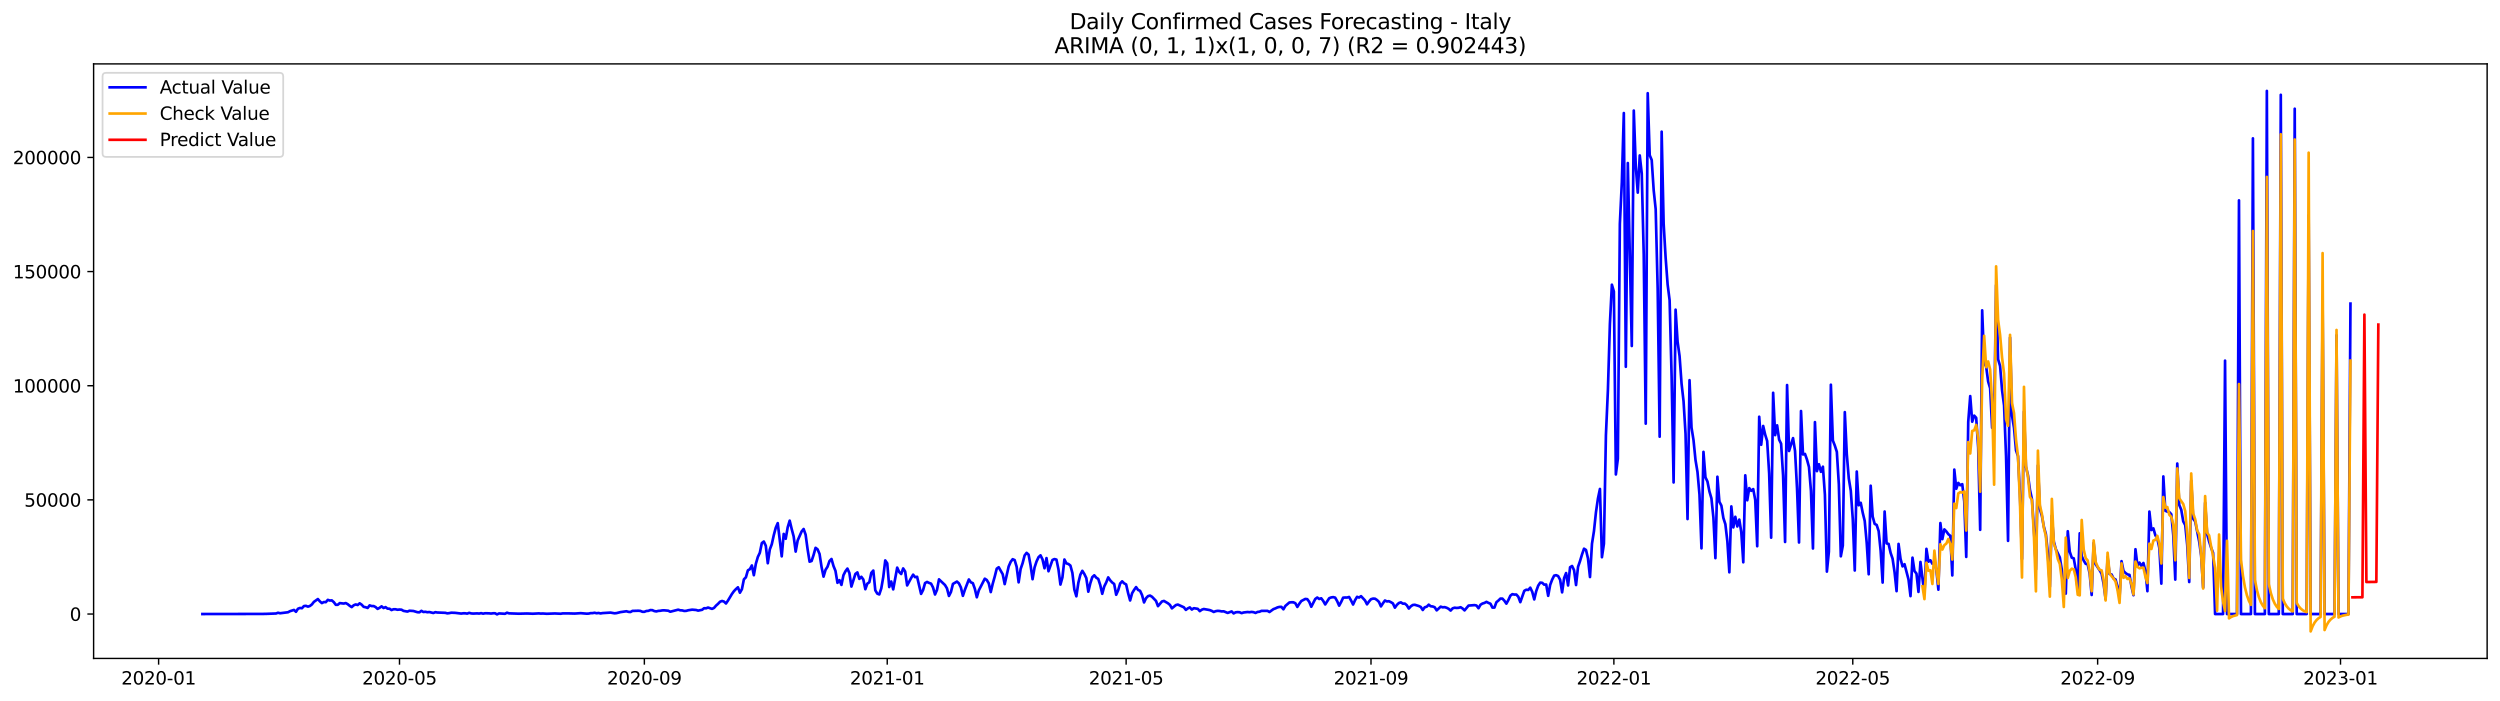 <?xml version="1.0" encoding="utf-8" standalone="no"?>
<!DOCTYPE svg PUBLIC "-//W3C//DTD SVG 1.1//EN"
  "http://www.w3.org/Graphics/SVG/1.1/DTD/svg11.dtd">
<svg xmlns:xlink="http://www.w3.org/1999/xlink" width="1398.775pt" height="392.274pt" viewBox="0 0 1398.775 392.274" xmlns="http://www.w3.org/2000/svg" version="1.1">
 <defs>
  <style type="text/css">*{stroke-linejoin: round; stroke-linecap: butt}</style>
 </defs>
 <g id="figure_1">
  <g id="patch_1">
   <path d="M 0 392.274 
L 1398.775 392.274 
L 1398.775 0 
L 0 0 
z
" style="fill: #ffffff"/>
  </g>
  <g id="axes_1">
   <g id="patch_2">
    <path d="M 52.375 368.396 
L 1391.575 368.396 
L 1391.575 35.755 
L 52.375 35.755 
z
" style="fill: #ffffff"/>
   </g>
   <g id="matplotlib.axis_1">
    <g id="xtick_1">
     <g id="line2d_1">
      <defs>
       <path id="m8d9248a79e" d="M 0 0 
L 0 3.5 
" style="stroke: #000000; stroke-width: 0.8"/>
      </defs>
      <g>
       <use xlink:href="#m8d9248a79e" x="88.743" y="368.396" style="stroke: #000000; stroke-width: 0.8"/>
      </g>
     </g>
     <g id="text_1">
      <!-- 2020-01 -->
      <g transform="translate(67.851 382.994)scale(0.1 -0.1)">
       <defs>
        <path id="DejaVuSans-32" d="M 1228 531 
L 3431 531 
L 3431 0 
L 469 0 
L 469 531 
Q 828 903 1448 1529 
Q 2069 2156 2228 2338 
Q 2531 2678 2651 2914 
Q 2772 3150 2772 3378 
Q 2772 3750 2511 3984 
Q 2250 4219 1831 4219 
Q 1534 4219 1204 4116 
Q 875 4013 500 3803 
L 500 4441 
Q 881 4594 1212 4672 
Q 1544 4750 1819 4750 
Q 2544 4750 2975 4387 
Q 3406 4025 3406 3419 
Q 3406 3131 3298 2873 
Q 3191 2616 2906 2266 
Q 2828 2175 2409 1742 
Q 1991 1309 1228 531 
z
" transform="scale(0.016)"/>
        <path id="DejaVuSans-30" d="M 2034 4250 
Q 1547 4250 1301 3770 
Q 1056 3291 1056 2328 
Q 1056 1369 1301 889 
Q 1547 409 2034 409 
Q 2525 409 2770 889 
Q 3016 1369 3016 2328 
Q 3016 3291 2770 3770 
Q 2525 4250 2034 4250 
z
M 2034 4750 
Q 2819 4750 3233 4129 
Q 3647 3509 3647 2328 
Q 3647 1150 3233 529 
Q 2819 -91 2034 -91 
Q 1250 -91 836 529 
Q 422 1150 422 2328 
Q 422 3509 836 4129 
Q 1250 4750 2034 4750 
z
" transform="scale(0.016)"/>
        <path id="DejaVuSans-2d" d="M 313 2009 
L 1997 2009 
L 1997 1497 
L 313 1497 
L 313 2009 
z
" transform="scale(0.016)"/>
        <path id="DejaVuSans-31" d="M 794 531 
L 1825 531 
L 1825 4091 
L 703 3866 
L 703 4441 
L 1819 4666 
L 2450 4666 
L 2450 531 
L 3481 531 
L 3481 0 
L 794 0 
L 794 531 
z
" transform="scale(0.016)"/>
       </defs>
       <use xlink:href="#DejaVuSans-32"/>
       <use xlink:href="#DejaVuSans-30" x="63.623"/>
       <use xlink:href="#DejaVuSans-32" x="127.246"/>
       <use xlink:href="#DejaVuSans-30" x="190.869"/>
       <use xlink:href="#DejaVuSans-2d" x="254.492"/>
       <use xlink:href="#DejaVuSans-30" x="290.576"/>
       <use xlink:href="#DejaVuSans-31" x="354.199"/>
      </g>
     </g>
    </g>
    <g id="xtick_2">
     <g id="line2d_2">
      <g>
       <use xlink:href="#m8d9248a79e" x="223.52" y="368.396" style="stroke: #000000; stroke-width: 0.8"/>
      </g>
     </g>
     <g id="text_2">
      <!-- 2020-05 -->
      <g transform="translate(202.629 382.994)scale(0.1 -0.1)">
       <defs>
        <path id="DejaVuSans-35" d="M 691 4666 
L 3169 4666 
L 3169 4134 
L 1269 4134 
L 1269 2991 
Q 1406 3038 1543 3061 
Q 1681 3084 1819 3084 
Q 2600 3084 3056 2656 
Q 3513 2228 3513 1497 
Q 3513 744 3044 326 
Q 2575 -91 1722 -91 
Q 1428 -91 1123 -41 
Q 819 9 494 109 
L 494 744 
Q 775 591 1075 516 
Q 1375 441 1709 441 
Q 2250 441 2565 725 
Q 2881 1009 2881 1497 
Q 2881 1984 2565 2268 
Q 2250 2553 1709 2553 
Q 1456 2553 1204 2497 
Q 953 2441 691 2322 
L 691 4666 
z
" transform="scale(0.016)"/>
       </defs>
       <use xlink:href="#DejaVuSans-32"/>
       <use xlink:href="#DejaVuSans-30" x="63.623"/>
       <use xlink:href="#DejaVuSans-32" x="127.246"/>
       <use xlink:href="#DejaVuSans-30" x="190.869"/>
       <use xlink:href="#DejaVuSans-2d" x="254.492"/>
       <use xlink:href="#DejaVuSans-30" x="290.576"/>
       <use xlink:href="#DejaVuSans-35" x="354.199"/>
      </g>
     </g>
    </g>
    <g id="xtick_3">
     <g id="line2d_3">
      <g>
       <use xlink:href="#m8d9248a79e" x="360.526" y="368.396" style="stroke: #000000; stroke-width: 0.8"/>
      </g>
     </g>
     <g id="text_3">
      <!-- 2020-09 -->
      <g transform="translate(339.634 382.994)scale(0.1 -0.1)">
       <defs>
        <path id="DejaVuSans-39" d="M 703 97 
L 703 672 
Q 941 559 1184 500 
Q 1428 441 1663 441 
Q 2288 441 2617 861 
Q 2947 1281 2994 2138 
Q 2813 1869 2534 1725 
Q 2256 1581 1919 1581 
Q 1219 1581 811 2004 
Q 403 2428 403 3163 
Q 403 3881 828 4315 
Q 1253 4750 1959 4750 
Q 2769 4750 3195 4129 
Q 3622 3509 3622 2328 
Q 3622 1225 3098 567 
Q 2575 -91 1691 -91 
Q 1453 -91 1209 -44 
Q 966 3 703 97 
z
M 1959 2075 
Q 2384 2075 2632 2365 
Q 2881 2656 2881 3163 
Q 2881 3666 2632 3958 
Q 2384 4250 1959 4250 
Q 1534 4250 1286 3958 
Q 1038 3666 1038 3163 
Q 1038 2656 1286 2365 
Q 1534 2075 1959 2075 
z
" transform="scale(0.016)"/>
       </defs>
       <use xlink:href="#DejaVuSans-32"/>
       <use xlink:href="#DejaVuSans-30" x="63.623"/>
       <use xlink:href="#DejaVuSans-32" x="127.246"/>
       <use xlink:href="#DejaVuSans-30" x="190.869"/>
       <use xlink:href="#DejaVuSans-2d" x="254.492"/>
       <use xlink:href="#DejaVuSans-30" x="290.576"/>
       <use xlink:href="#DejaVuSans-39" x="354.199"/>
      </g>
     </g>
    </g>
    <g id="xtick_4">
     <g id="line2d_4">
      <g>
       <use xlink:href="#m8d9248a79e" x="496.417" y="368.396" style="stroke: #000000; stroke-width: 0.8"/>
      </g>
     </g>
     <g id="text_4">
      <!-- 2021-01 -->
      <g transform="translate(475.526 382.994)scale(0.1 -0.1)">
       <use xlink:href="#DejaVuSans-32"/>
       <use xlink:href="#DejaVuSans-30" x="63.623"/>
       <use xlink:href="#DejaVuSans-32" x="127.246"/>
       <use xlink:href="#DejaVuSans-31" x="190.869"/>
       <use xlink:href="#DejaVuSans-2d" x="254.492"/>
       <use xlink:href="#DejaVuSans-30" x="290.576"/>
       <use xlink:href="#DejaVuSans-31" x="354.199"/>
      </g>
     </g>
    </g>
    <g id="xtick_5">
     <g id="line2d_5">
      <g>
       <use xlink:href="#m8d9248a79e" x="630.081" y="368.396" style="stroke: #000000; stroke-width: 0.8"/>
      </g>
     </g>
     <g id="text_5">
      <!-- 2021-05 -->
      <g transform="translate(609.19 382.994)scale(0.1 -0.1)">
       <use xlink:href="#DejaVuSans-32"/>
       <use xlink:href="#DejaVuSans-30" x="63.623"/>
       <use xlink:href="#DejaVuSans-32" x="127.246"/>
       <use xlink:href="#DejaVuSans-31" x="190.869"/>
       <use xlink:href="#DejaVuSans-2d" x="254.492"/>
       <use xlink:href="#DejaVuSans-30" x="290.576"/>
       <use xlink:href="#DejaVuSans-35" x="354.199"/>
      </g>
     </g>
    </g>
    <g id="xtick_6">
     <g id="line2d_6">
      <g>
       <use xlink:href="#m8d9248a79e" x="767.087" y="368.396" style="stroke: #000000; stroke-width: 0.8"/>
      </g>
     </g>
     <g id="text_6">
      <!-- 2021-09 -->
      <g transform="translate(746.195 382.994)scale(0.1 -0.1)">
       <use xlink:href="#DejaVuSans-32"/>
       <use xlink:href="#DejaVuSans-30" x="63.623"/>
       <use xlink:href="#DejaVuSans-32" x="127.246"/>
       <use xlink:href="#DejaVuSans-31" x="190.869"/>
       <use xlink:href="#DejaVuSans-2d" x="254.492"/>
       <use xlink:href="#DejaVuSans-30" x="290.576"/>
       <use xlink:href="#DejaVuSans-39" x="354.199"/>
      </g>
     </g>
    </g>
    <g id="xtick_7">
     <g id="line2d_7">
      <g>
       <use xlink:href="#m8d9248a79e" x="902.978" y="368.396" style="stroke: #000000; stroke-width: 0.8"/>
      </g>
     </g>
     <g id="text_7">
      <!-- 2022-01 -->
      <g transform="translate(882.087 382.994)scale(0.1 -0.1)">
       <use xlink:href="#DejaVuSans-32"/>
       <use xlink:href="#DejaVuSans-30" x="63.623"/>
       <use xlink:href="#DejaVuSans-32" x="127.246"/>
       <use xlink:href="#DejaVuSans-32" x="190.869"/>
       <use xlink:href="#DejaVuSans-2d" x="254.492"/>
       <use xlink:href="#DejaVuSans-30" x="290.576"/>
       <use xlink:href="#DejaVuSans-31" x="354.199"/>
      </g>
     </g>
    </g>
    <g id="xtick_8">
     <g id="line2d_8">
      <g>
       <use xlink:href="#m8d9248a79e" x="1036.642" y="368.396" style="stroke: #000000; stroke-width: 0.8"/>
      </g>
     </g>
     <g id="text_8">
      <!-- 2022-05 -->
      <g transform="translate(1015.75 382.994)scale(0.1 -0.1)">
       <use xlink:href="#DejaVuSans-32"/>
       <use xlink:href="#DejaVuSans-30" x="63.623"/>
       <use xlink:href="#DejaVuSans-32" x="127.246"/>
       <use xlink:href="#DejaVuSans-32" x="190.869"/>
       <use xlink:href="#DejaVuSans-2d" x="254.492"/>
       <use xlink:href="#DejaVuSans-30" x="290.576"/>
       <use xlink:href="#DejaVuSans-35" x="354.199"/>
      </g>
     </g>
    </g>
    <g id="xtick_9">
     <g id="line2d_9">
      <g>
       <use xlink:href="#m8d9248a79e" x="1173.647" y="368.396" style="stroke: #000000; stroke-width: 0.8"/>
      </g>
     </g>
     <g id="text_9">
      <!-- 2022-09 -->
      <g transform="translate(1152.756 382.994)scale(0.1 -0.1)">
       <use xlink:href="#DejaVuSans-32"/>
       <use xlink:href="#DejaVuSans-30" x="63.623"/>
       <use xlink:href="#DejaVuSans-32" x="127.246"/>
       <use xlink:href="#DejaVuSans-32" x="190.869"/>
       <use xlink:href="#DejaVuSans-2d" x="254.492"/>
       <use xlink:href="#DejaVuSans-30" x="290.576"/>
       <use xlink:href="#DejaVuSans-39" x="354.199"/>
      </g>
     </g>
    </g>
    <g id="xtick_10">
     <g id="line2d_10">
      <g>
       <use xlink:href="#m8d9248a79e" x="1309.539" y="368.396" style="stroke: #000000; stroke-width: 0.8"/>
      </g>
     </g>
     <g id="text_10">
      <!-- 2023-01 -->
      <g transform="translate(1288.647 382.994)scale(0.1 -0.1)">
       <defs>
        <path id="DejaVuSans-33" d="M 2597 2516 
Q 3050 2419 3304 2112 
Q 3559 1806 3559 1356 
Q 3559 666 3084 287 
Q 2609 -91 1734 -91 
Q 1441 -91 1130 -33 
Q 819 25 488 141 
L 488 750 
Q 750 597 1062 519 
Q 1375 441 1716 441 
Q 2309 441 2620 675 
Q 2931 909 2931 1356 
Q 2931 1769 2642 2001 
Q 2353 2234 1838 2234 
L 1294 2234 
L 1294 2753 
L 1863 2753 
Q 2328 2753 2575 2939 
Q 2822 3125 2822 3475 
Q 2822 3834 2567 4026 
Q 2313 4219 1838 4219 
Q 1578 4219 1281 4162 
Q 984 4106 628 3988 
L 628 4550 
Q 988 4650 1302 4700 
Q 1616 4750 1894 4750 
Q 2613 4750 3031 4423 
Q 3450 4097 3450 3541 
Q 3450 3153 3228 2886 
Q 3006 2619 2597 2516 
z
" transform="scale(0.016)"/>
       </defs>
       <use xlink:href="#DejaVuSans-32"/>
       <use xlink:href="#DejaVuSans-30" x="63.623"/>
       <use xlink:href="#DejaVuSans-32" x="127.246"/>
       <use xlink:href="#DejaVuSans-33" x="190.869"/>
       <use xlink:href="#DejaVuSans-2d" x="254.492"/>
       <use xlink:href="#DejaVuSans-30" x="290.576"/>
       <use xlink:href="#DejaVuSans-31" x="354.199"/>
      </g>
     </g>
    </g>
   </g>
   <g id="matplotlib.axis_2">
    <g id="ytick_1">
     <g id="line2d_11">
      <defs>
       <path id="me9799bb40a" d="M 0 0 
L -3.5 0 
" style="stroke: #000000; stroke-width: 0.8"/>
      </defs>
      <g>
       <use xlink:href="#me9799bb40a" x="52.375" y="343.556" style="stroke: #000000; stroke-width: 0.8"/>
      </g>
     </g>
     <g id="text_11">
      <!-- 0 -->
      <g transform="translate(39.013 347.355)scale(0.1 -0.1)">
       <use xlink:href="#DejaVuSans-30"/>
      </g>
     </g>
    </g>
    <g id="ytick_2">
     <g id="line2d_12">
      <g>
       <use xlink:href="#me9799bb40a" x="52.375" y="279.686" style="stroke: #000000; stroke-width: 0.8"/>
      </g>
     </g>
     <g id="text_12">
      <!-- 50000 -->
      <g transform="translate(13.562 283.485)scale(0.1 -0.1)">
       <use xlink:href="#DejaVuSans-35"/>
       <use xlink:href="#DejaVuSans-30" x="63.623"/>
       <use xlink:href="#DejaVuSans-30" x="127.246"/>
       <use xlink:href="#DejaVuSans-30" x="190.869"/>
       <use xlink:href="#DejaVuSans-30" x="254.492"/>
      </g>
     </g>
    </g>
    <g id="ytick_3">
     <g id="line2d_13">
      <g>
       <use xlink:href="#me9799bb40a" x="52.375" y="215.816" style="stroke: #000000; stroke-width: 0.8"/>
      </g>
     </g>
     <g id="text_13">
      <!-- 100000 -->
      <g transform="translate(7.2 219.615)scale(0.1 -0.1)">
       <use xlink:href="#DejaVuSans-31"/>
       <use xlink:href="#DejaVuSans-30" x="63.623"/>
       <use xlink:href="#DejaVuSans-30" x="127.246"/>
       <use xlink:href="#DejaVuSans-30" x="190.869"/>
       <use xlink:href="#DejaVuSans-30" x="254.492"/>
       <use xlink:href="#DejaVuSans-30" x="318.115"/>
      </g>
     </g>
    </g>
    <g id="ytick_4">
     <g id="line2d_14">
      <g>
       <use xlink:href="#me9799bb40a" x="52.375" y="151.946" style="stroke: #000000; stroke-width: 0.8"/>
      </g>
     </g>
     <g id="text_14">
      <!-- 150000 -->
      <g transform="translate(7.2 155.745)scale(0.1 -0.1)">
       <use xlink:href="#DejaVuSans-31"/>
       <use xlink:href="#DejaVuSans-35" x="63.623"/>
       <use xlink:href="#DejaVuSans-30" x="127.246"/>
       <use xlink:href="#DejaVuSans-30" x="190.869"/>
       <use xlink:href="#DejaVuSans-30" x="254.492"/>
       <use xlink:href="#DejaVuSans-30" x="318.115"/>
      </g>
     </g>
    </g>
    <g id="ytick_5">
     <g id="line2d_15">
      <g>
       <use xlink:href="#me9799bb40a" x="52.375" y="88.076" style="stroke: #000000; stroke-width: 0.8"/>
      </g>
     </g>
     <g id="text_15">
      <!-- 200000 -->
      <g transform="translate(7.2 91.875)scale(0.1 -0.1)">
       <use xlink:href="#DejaVuSans-32"/>
       <use xlink:href="#DejaVuSans-30" x="63.623"/>
       <use xlink:href="#DejaVuSans-30" x="127.246"/>
       <use xlink:href="#DejaVuSans-30" x="190.869"/>
       <use xlink:href="#DejaVuSans-30" x="254.492"/>
       <use xlink:href="#DejaVuSans-30" x="318.115"/>
      </g>
     </g>
    </g>
   </g>
   <g id="line2d_16">
    <path d="M 113.248 343.556 
L 146.664 343.502 
L 148.891 343.461 
L 154.461 343.249 
L 155.575 342.833 
L 156.688 343.119 
L 161.144 342.562 
L 162.258 341.963 
L 164.486 341.26 
L 165.599 342.308 
L 166.713 340.601 
L 167.827 340.169 
L 168.941 340.302 
L 170.055 339.089 
L 171.169 338.97 
L 172.283 339.426 
L 173.396 339.052 
L 174.51 338.182 
L 175.624 336.758 
L 177.852 335.18 
L 178.966 336.454 
L 180.08 337.438 
L 181.193 336.851 
L 182.307 336.901 
L 183.421 335.632 
L 184.535 336.008 
L 185.649 335.925 
L 186.763 336.892 
L 187.877 338.382 
L 188.991 338.379 
L 190.104 337.447 
L 192.332 337.699 
L 193.446 337.418 
L 194.56 338.043 
L 195.674 338.959 
L 196.788 339.674 
L 197.901 338.656 
L 199.015 338.186 
L 200.129 338.509 
L 201.243 337.56 
L 202.357 338.329 
L 203.471 339.528 
L 204.585 339.759 
L 205.699 340.149 
L 206.812 338.72 
L 207.926 339.094 
L 209.04 339.096 
L 210.154 339.664 
L 211.268 340.674 
L 212.382 340.07 
L 213.496 339.251 
L 214.609 340.176 
L 215.723 339.697 
L 216.837 340.545 
L 217.951 340.587 
L 219.065 341.334 
L 220.179 340.885 
L 221.293 340.891 
L 222.407 341.165 
L 223.52 341.046 
L 224.634 341.129 
L 225.748 341.782 
L 227.976 342.183 
L 229.09 341.711 
L 231.317 341.861 
L 233.545 342.531 
L 234.659 342.605 
L 235.773 341.765 
L 236.887 342.422 
L 238.001 342.289 
L 239.114 342.548 
L 240.228 342.438 
L 242.456 342.98 
L 243.57 342.517 
L 244.684 342.706 
L 249.139 342.878 
L 250.253 343.173 
L 251.367 343.049 
L 252.481 342.81 
L 254.709 342.897 
L 258.05 343.3 
L 259.164 343.15 
L 260.278 343.146 
L 261.392 343.33 
L 262.506 342.894 
L 263.62 343.211 
L 264.733 343.304 
L 266.961 343.194 
L 268.075 343.298 
L 269.189 343.072 
L 270.303 343.348 
L 271.417 343.114 
L 273.644 343.171 
L 274.758 343.288 
L 275.872 343.137 
L 276.986 343.133 
L 278.1 343.745 
L 279.214 343.219 
L 282.555 343.412 
L 283.669 342.819 
L 284.783 343.178 
L 290.352 343.374 
L 294.808 343.256 
L 298.149 343.381 
L 301.491 343.203 
L 302.605 343.316 
L 303.719 343.257 
L 305.946 343.41 
L 310.402 343.238 
L 313.743 343.392 
L 314.857 343.198 
L 318.199 343.206 
L 321.54 343.298 
L 324.882 343.072 
L 328.224 343.353 
L 329.338 343.313 
L 330.451 343.065 
L 331.565 343.044 
L 332.679 342.851 
L 333.793 343.113 
L 334.907 342.964 
L 336.021 343.225 
L 337.135 343.03 
L 341.59 342.752 
L 343.818 343.147 
L 344.932 343.044 
L 347.159 342.483 
L 350.501 342.011 
L 351.615 342.339 
L 352.729 342.437 
L 353.843 341.811 
L 357.184 341.711 
L 358.298 341.812 
L 359.412 342.284 
L 360.526 342.31 
L 361.64 341.862 
L 362.754 341.771 
L 363.867 341.343 
L 364.981 341.392 
L 366.095 341.9 
L 367.209 342.087 
L 368.323 341.807 
L 369.437 341.729 
L 370.551 341.516 
L 371.664 341.492 
L 373.892 341.696 
L 375.006 342.268 
L 379.461 341.12 
L 380.575 341.465 
L 381.689 341.529 
L 382.803 341.831 
L 383.917 341.779 
L 385.031 341.461 
L 387.259 341.113 
L 389.486 341.3 
L 390.6 341.647 
L 392.828 341.193 
L 393.942 340.301 
L 395.056 340.364 
L 396.169 339.924 
L 398.397 340.673 
L 399.511 340.136 
L 400.625 338.859 
L 401.739 337.861 
L 402.853 336.694 
L 403.967 336.244 
L 405.08 336.586 
L 406.194 337.656 
L 407.308 336.022 
L 409.536 332.311 
L 410.65 330.77 
L 411.764 329.6 
L 412.877 328.604 
L 413.991 331.629 
L 415.105 329.669 
L 416.219 324.141 
L 417.333 323.018 
L 418.447 319.103 
L 419.561 318.468 
L 420.674 316.382 
L 421.788 321.831 
L 422.902 315.467 
L 424.016 311.636 
L 425.13 309.285 
L 426.244 303.856 
L 427.358 302.991 
L 428.472 305.355 
L 429.585 315.13 
L 430.699 307.481 
L 431.813 304.534 
L 432.927 299.483 
L 434.041 295.268 
L 435.155 292.704 
L 437.382 311.277 
L 438.496 298.732 
L 439.61 301.451 
L 440.724 295.044 
L 441.838 291.308 
L 442.952 295.974 
L 444.066 300.154 
L 445.18 308.616 
L 446.293 302.435 
L 448.521 297.345 
L 449.635 295.987 
L 450.749 299.148 
L 451.863 307.358 
L 452.977 314.269 
L 454.09 313.886 
L 455.204 310.533 
L 456.318 306.51 
L 457.432 307.352 
L 458.546 309.941 
L 459.66 317.183 
L 460.774 322.637 
L 461.888 318.842 
L 463.001 317.102 
L 464.115 313.896 
L 465.229 312.758 
L 466.343 316.664 
L 467.457 319.43 
L 468.571 326.082 
L 469.685 324.603 
L 470.798 327.263 
L 471.912 321.843 
L 473.026 319.635 
L 474.14 318.133 
L 475.254 320.643 
L 476.368 328.195 
L 478.595 321.115 
L 479.709 320.265 
L 480.823 323.883 
L 481.937 322.728 
L 483.051 324.265 
L 484.165 329.672 
L 485.279 326.546 
L 486.393 325.79 
L 487.506 320.513 
L 488.62 319.238 
L 489.734 330.265 
L 490.848 332.14 
L 491.962 332.595 
L 493.076 329.236 
L 494.19 322.859 
L 495.303 313.566 
L 496.417 315.185 
L 497.531 328.451 
L 498.645 325.359 
L 499.759 329.763 
L 501.987 317.591 
L 503.101 320.031 
L 504.214 321.164 
L 505.328 318.039 
L 506.442 319.764 
L 507.556 327.55 
L 509.784 323.407 
L 510.898 321.53 
L 512.011 322.934 
L 513.125 322.721 
L 515.353 332.283 
L 516.467 330.148 
L 517.581 326.224 
L 518.695 325.602 
L 519.808 326.141 
L 520.922 326.527 
L 522.036 328.702 
L 523.15 332.623 
L 524.264 330.036 
L 525.378 324.151 
L 528.719 327.316 
L 529.833 329.186 
L 530.947 333.432 
L 532.061 331.228 
L 533.175 326.717 
L 535.403 325.4 
L 536.516 326.389 
L 537.63 328.687 
L 538.744 333.376 
L 539.858 330 
L 542.086 324.22 
L 543.2 325.809 
L 544.314 326.282 
L 545.427 329.428 
L 546.541 334.175 
L 547.655 330.312 
L 550.997 323.794 
L 552.111 324.505 
L 553.224 326.375 
L 554.338 331.271 
L 555.452 326.568 
L 556.566 322.604 
L 557.68 318.173 
L 558.794 317.385 
L 561.021 321.278 
L 562.135 326.814 
L 564.363 316.935 
L 565.477 314.374 
L 566.591 312.886 
L 567.705 313.367 
L 568.819 317.083 
L 569.932 325.823 
L 571.046 318.359 
L 572.16 315.102 
L 573.274 310.792 
L 574.388 309.334 
L 575.502 310.304 
L 576.616 316.342 
L 577.729 324.073 
L 578.843 317.528 
L 579.957 314.125 
L 581.071 311.747 
L 582.185 310.718 
L 583.299 313.009 
L 584.413 317.95 
L 585.527 312.258 
L 586.64 319.619 
L 588.868 313.306 
L 589.982 312.801 
L 591.096 313.11 
L 592.21 318.514 
L 593.324 327.077 
L 594.437 323.047 
L 595.551 313.043 
L 596.665 315.218 
L 597.779 315.559 
L 598.893 316.415 
L 600.007 320.541 
L 601.121 329.913 
L 602.235 333.639 
L 603.348 326.073 
L 604.462 321.573 
L 605.576 319.382 
L 606.69 321.136 
L 607.804 323.453 
L 608.918 331.063 
L 610.032 326.389 
L 611.145 322.913 
L 612.259 321.887 
L 613.373 323.216 
L 614.487 323.93 
L 615.601 327.348 
L 616.715 332.234 
L 617.829 328.139 
L 618.942 325.882 
L 620.056 323.059 
L 621.17 324.704 
L 622.284 325.91 
L 623.398 326.749 
L 624.512 332.775 
L 625.626 330.273 
L 626.74 326.462 
L 627.853 325.271 
L 628.967 326.381 
L 630.081 326.996 
L 631.195 331.874 
L 632.309 335.96 
L 633.423 331.915 
L 634.537 330.042 
L 635.65 328.485 
L 636.764 330.081 
L 637.878 330.56 
L 638.992 332.968 
L 640.106 337.071 
L 641.22 334.687 
L 642.334 333.531 
L 643.448 333.232 
L 644.561 333.896 
L 646.789 336.213 
L 647.903 339.144 
L 650.131 336.53 
L 651.245 336.229 
L 653.472 337.534 
L 654.586 338.455 
L 655.7 340.376 
L 657.928 338.529 
L 659.042 338.264 
L 662.383 339.79 
L 663.497 341.234 
L 664.611 340.384 
L 665.725 339.857 
L 666.839 341.048 
L 667.953 340.291 
L 670.18 340.65 
L 671.294 341.934 
L 672.408 341.136 
L 673.522 340.748 
L 675.75 341.139 
L 676.863 341.356 
L 677.977 341.78 
L 679.091 342.397 
L 680.205 341.955 
L 681.319 341.768 
L 682.433 341.866 
L 683.547 342.091 
L 684.661 342.032 
L 686.888 342.938 
L 689.116 342.1 
L 690.23 343.216 
L 691.344 342.597 
L 692.458 342.485 
L 693.571 342.559 
L 694.685 343.062 
L 695.799 342.691 
L 698.027 342.433 
L 699.141 342.542 
L 700.255 342.369 
L 701.368 342.526 
L 702.482 342.943 
L 703.596 342.397 
L 704.71 342.266 
L 705.824 341.779 
L 709.166 341.779 
L 710.279 342.423 
L 712.507 340.806 
L 713.621 340.397 
L 714.735 339.858 
L 715.849 339.573 
L 716.963 339.563 
L 718.076 340.912 
L 719.19 339.015 
L 721.418 337.097 
L 722.532 336.987 
L 723.646 336.993 
L 724.76 337.498 
L 725.874 339.577 
L 726.987 337.787 
L 728.101 336.284 
L 730.329 335.108 
L 731.443 335.241 
L 732.557 336.76 
L 733.671 339.487 
L 735.898 335.138 
L 737.012 334.328 
L 738.126 335.126 
L 739.24 334.746 
L 740.354 336.233 
L 741.468 338.191 
L 743.695 334.715 
L 744.809 334.273 
L 745.923 334.106 
L 747.037 334.383 
L 748.151 336.325 
L 749.265 338.869 
L 750.379 336.827 
L 751.492 334.411 
L 752.606 334.307 
L 753.72 334.333 
L 754.834 334.019 
L 755.948 335.991 
L 757.062 338.234 
L 758.176 335.792 
L 759.289 333.926 
L 760.403 334.339 
L 761.517 333.563 
L 763.745 335.95 
L 764.859 338.123 
L 765.973 336.54 
L 767.087 335.258 
L 768.2 334.928 
L 769.314 334.96 
L 770.428 335.692 
L 771.542 336.768 
L 772.656 339.28 
L 773.77 337.533 
L 774.884 335.992 
L 775.997 336.507 
L 777.111 336.381 
L 778.225 336.925 
L 779.339 337.598 
L 780.453 339.989 
L 781.567 338.435 
L 782.681 337.391 
L 783.795 337.022 
L 784.908 337.751 
L 786.022 337.71 
L 787.136 338.656 
L 788.25 340.484 
L 789.364 339.246 
L 790.478 338.494 
L 791.592 338.379 
L 793.819 339.061 
L 794.933 339.597 
L 796.047 341.291 
L 797.161 339.772 
L 798.275 339.453 
L 799.389 338.326 
L 800.502 339.209 
L 801.616 339.329 
L 802.73 339.766 
L 803.844 341.497 
L 806.072 339.427 
L 807.186 339.809 
L 808.3 339.702 
L 809.413 340.047 
L 810.527 340.646 
L 811.641 341.619 
L 812.755 340.38 
L 813.869 340.019 
L 814.983 340.15 
L 816.097 340.07 
L 817.21 339.747 
L 818.324 340.445 
L 819.438 341.52 
L 821.666 338.831 
L 825.008 338.568 
L 826.121 338.8 
L 827.235 340.318 
L 828.349 338.379 
L 829.463 337.686 
L 830.577 337.344 
L 831.691 336.745 
L 832.805 337.326 
L 833.918 337.776 
L 835.032 339.956 
L 836.146 339.94 
L 837.26 336.929 
L 838.374 336.017 
L 839.488 334.919 
L 840.602 334.921 
L 841.715 336.119 
L 842.829 337.748 
L 843.943 335.75 
L 845.057 333.295 
L 846.171 332.446 
L 847.285 332.67 
L 848.399 332.648 
L 849.513 333.892 
L 850.626 336.915 
L 852.854 330.569 
L 853.968 329.958 
L 855.082 330.074 
L 856.196 328.815 
L 857.31 331.156 
L 858.423 335.377 
L 859.537 330.726 
L 860.651 327.652 
L 861.765 325.984 
L 862.879 326.08 
L 863.993 327.117 
L 865.107 327.043 
L 866.221 333.372 
L 867.334 327.26 
L 868.448 324.302 
L 869.562 322.083 
L 870.676 321.821 
L 871.79 322.317 
L 872.904 324.382 
L 874.018 331.428 
L 875.131 323.447 
L 876.245 320.632 
L 877.359 327.568 
L 878.473 317.382 
L 879.587 316.686 
L 880.701 319.014 
L 881.815 327.328 
L 882.929 317.158 
L 884.042 313.933 
L 885.156 310.211 
L 886.27 307.003 
L 887.384 307.716 
L 888.498 312.511 
L 889.612 322.856 
L 890.726 304.234 
L 891.839 297.153 
L 892.953 286.603 
L 894.067 278.932 
L 895.181 273.571 
L 896.295 311.772 
L 897.409 304.213 
L 898.523 243.535 
L 899.636 218.35 
L 900.75 181.326 
L 901.864 159.285 
L 902.978 163.115 
L 904.092 265.459 
L 905.206 256.649 
L 906.32 125.329 
L 907.434 102.015 
L 908.547 63.256 
L 909.661 205.217 
L 910.775 91.225 
L 913.003 193.583 
L 914.117 61.865 
L 915.231 92.924 
L 916.344 107.777 
L 917.458 86.966 
L 918.572 97.099 
L 919.686 142.41 
L 920.8 237.037 
L 921.914 52.152 
L 923.028 86.842 
L 924.142 89.526 
L 925.255 106.47 
L 926.369 117.028 
L 927.483 161.543 
L 928.597 244.345 
L 929.711 73.671 
L 930.825 125.197 
L 931.939 144.23 
L 933.052 159.167 
L 934.166 168.007 
L 935.28 210.566 
L 936.394 269.938 
L 937.508 173.271 
L 938.622 191.133 
L 939.736 199.266 
L 940.849 214.666 
L 941.963 224.512 
L 943.077 242.714 
L 944.191 290.413 
L 945.305 212.713 
L 946.419 239.232 
L 947.533 246.224 
L 948.647 257.359 
L 949.76 264.075 
L 950.874 276.69 
L 951.988 306.797 
L 953.102 252.831 
L 954.216 267.079 
L 955.33 269.396 
L 956.444 274.96 
L 957.557 278.824 
L 958.671 289.647 
L 959.785 312.28 
L 960.899 266.737 
L 962.013 280.756 
L 963.127 282.888 
L 964.241 289.817 
L 965.355 293.277 
L 966.468 302.835 
L 967.582 320.208 
L 968.696 283.344 
L 969.81 295.084 
L 970.924 289.154 
L 972.038 294.564 
L 973.152 290.718 
L 974.265 297.711 
L 975.379 314.607 
L 976.493 265.95 
L 977.607 279.922 
L 978.721 273.1 
L 979.835 274.626 
L 980.949 273.657 
L 982.062 279.65 
L 983.176 305.62 
L 984.29 233.171 
L 985.404 248.841 
L 986.518 238.339 
L 987.632 243.182 
L 988.746 246.77 
L 989.86 264.914 
L 990.973 300.833 
L 992.087 219.771 
L 993.201 243.461 
L 994.315 237.981 
L 995.429 245.966 
L 996.543 248.241 
L 997.657 266.13 
L 998.77 303.241 
L 999.884 215.438 
L 1000.998 252.335 
L 1003.226 245.145 
L 1004.34 252.334 
L 1005.454 273.287 
L 1006.568 303.536 
L 1007.681 229.977 
L 1008.795 254.285 
L 1009.909 253.981 
L 1011.023 257.151 
L 1012.137 261.265 
L 1013.251 274.678 
L 1014.365 306.888 
L 1015.478 236.183 
L 1016.592 263.609 
L 1017.706 259.737 
L 1018.82 263.987 
L 1019.934 261.121 
L 1021.048 276.808 
L 1022.162 319.812 
L 1023.276 308.65 
L 1024.389 215.254 
L 1025.503 246.48 
L 1026.617 249.355 
L 1027.731 252.825 
L 1028.845 270.938 
L 1029.959 311.261 
L 1031.073 305.254 
L 1032.186 230.594 
L 1033.3 254.094 
L 1034.414 267.685 
L 1035.528 274.555 
L 1036.642 290.428 
L 1037.756 319.198 
L 1038.87 263.835 
L 1039.983 282.697 
L 1041.097 281.327 
L 1042.211 286.885 
L 1043.325 291.46 
L 1044.439 303.669 
L 1045.553 321.302 
L 1046.667 271.767 
L 1047.781 289.033 
L 1048.894 293.12 
L 1050.008 293.7 
L 1051.122 297.143 
L 1052.236 308.139 
L 1053.35 325.958 
L 1054.464 286.199 
L 1055.578 304.05 
L 1056.691 304.312 
L 1057.805 309.299 
L 1058.919 312.584 
L 1060.033 320.194 
L 1061.147 330.755 
L 1062.261 304.322 
L 1063.375 312.713 
L 1064.489 316.9 
L 1065.602 315.683 
L 1067.83 324.221 
L 1068.944 333.533 
L 1070.058 312.021 
L 1071.172 319.513 
L 1072.286 320.923 
L 1073.399 331.175 
L 1074.513 314.42 
L 1076.741 332.55 
L 1077.855 307.09 
L 1078.969 314.271 
L 1080.083 313.494 
L 1081.196 315.438 
L 1082.31 314.868 
L 1083.424 318.889 
L 1084.538 329.929 
L 1085.652 292.659 
L 1086.766 301.646 
L 1087.88 296.205 
L 1088.994 297.352 
L 1090.107 298.884 
L 1091.221 299.799 
L 1092.335 321.961 
L 1093.449 262.742 
L 1094.563 273.461 
L 1095.677 270.192 
L 1096.791 271.498 
L 1097.904 270.906 
L 1099.018 280.548 
L 1100.132 311.597 
L 1101.246 236.049 
L 1102.36 221.622 
L 1103.474 235.955 
L 1104.588 232.55 
L 1105.702 233.772 
L 1106.815 250.412 
L 1107.929 296.439 
L 1109.043 173.643 
L 1110.157 203.02 
L 1111.271 205.104 
L 1112.385 213.436 
L 1113.499 217.22 
L 1114.612 239.367 
L 1115.726 236.56 
L 1116.84 159.536 
L 1117.954 201.01 
L 1119.068 204.789 
L 1120.182 218.452 
L 1121.296 226.822 
L 1122.41 255.42 
L 1123.523 302.614 
L 1124.637 188.859 
L 1125.751 232.676 
L 1126.865 239.403 
L 1127.979 252.008 
L 1129.093 255.193 
L 1130.207 277.291 
L 1131.32 312.749 
L 1132.434 230.313 
L 1133.548 261.291 
L 1134.662 265.857 
L 1135.776 274.044 
L 1136.89 279.306 
L 1138.004 295.97 
L 1139.117 318.621 
L 1140.231 260.398 
L 1141.345 284.852 
L 1142.459 288.68 
L 1143.573 294.74 
L 1144.687 298.851 
L 1145.801 309.506 
L 1146.915 328.259 
L 1148.028 288.528 
L 1149.142 303.064 
L 1150.256 307.248 
L 1152.484 311.896 
L 1153.598 318.704 
L 1154.712 330.919 
L 1155.825 332.135 
L 1156.939 297.236 
L 1158.053 308.694 
L 1159.167 312.018 
L 1160.281 312.398 
L 1161.395 318.685 
L 1162.509 330.249 
L 1163.623 298.391 
L 1164.736 311.125 
L 1165.85 313.62 
L 1166.964 315.459 
L 1168.078 315.706 
L 1169.192 321.014 
L 1170.306 332.893 
L 1171.42 303.845 
L 1172.533 315.691 
L 1174.761 319.083 
L 1175.875 320.997 
L 1176.989 326.699 
L 1178.103 335.115 
L 1179.217 311.815 
L 1180.33 321.112 
L 1181.444 321.435 
L 1182.558 323.703 
L 1183.672 324.22 
L 1184.786 328.354 
L 1185.9 334.293 
L 1187.014 313.974 
L 1188.128 319.478 
L 1189.241 320.597 
L 1190.355 321.378 
L 1191.469 321.648 
L 1192.583 328.124 
L 1193.697 333.008 
L 1194.811 307.297 
L 1195.925 316.49 
L 1197.038 314.785 
L 1198.152 316.624 
L 1199.266 314.993 
L 1200.38 319.548 
L 1201.494 330.774 
L 1202.608 286.233 
L 1203.722 296.554 
L 1204.836 295.627 
L 1205.949 299.518 
L 1207.063 301.315 
L 1208.177 306.631 
L 1209.291 326.546 
L 1210.405 266.564 
L 1211.519 285.788 
L 1212.633 286.266 
L 1213.746 286.501 
L 1214.86 287.713 
L 1215.974 299.558 
L 1217.088 324.281 
L 1218.202 259.354 
L 1219.316 282.555 
L 1220.43 285.172 
L 1221.543 291.724 
L 1222.657 293.778 
L 1223.771 304.93 
L 1224.885 325.634 
L 1225.999 269.011 
L 1227.113 290.284 
L 1228.227 291.745 
L 1230.454 302.966 
L 1231.568 310.914 
L 1232.682 328.732 
L 1233.796 281.33 
L 1234.91 298.801 
L 1236.024 302.988 
L 1237.138 306.464 
L 1238.251 309.323 
L 1239.365 343.556 
L 1243.821 343.556 
L 1244.935 201.78 
L 1246.049 343.556 
L 1251.618 343.556 
L 1252.732 112.115 
L 1253.846 343.556 
L 1259.415 343.556 
L 1260.529 77.415 
L 1261.643 343.556 
L 1267.212 343.556 
L 1268.326 50.876 
L 1269.44 343.556 
L 1275.009 343.556 
L 1276.123 53.05 
L 1277.237 343.556 
L 1282.806 343.556 
L 1283.92 60.837 
L 1285.034 343.556 
L 1290.603 343.556 
L 1291.717 120.484 
L 1292.831 343.556 
L 1298.4 343.556 
L 1299.514 167.821 
L 1300.628 343.556 
L 1306.197 343.556 
L 1307.311 187.587 
L 1308.425 343.556 
L 1313.994 343.556 
L 1315.108 169.859 
L 1315.108 169.859 
" clip-path="url(#pc50d0b5cb0)" style="fill: none; stroke: #0000ff; stroke-width: 1.5; stroke-linecap: square"/>
   </g>
   <g id="line2d_17">
    <path d="M 1075.627 328.023 
L 1076.741 335.208 
L 1077.855 314.821 
L 1078.969 319.321 
L 1080.083 319.087 
L 1081.196 326.739 
L 1082.31 308.098 
L 1083.424 318.589 
L 1084.538 326.702 
L 1085.652 304.482 
L 1086.766 307.476 
L 1087.88 305.016 
L 1088.994 304.143 
L 1090.107 301.585 
L 1091.221 304.43 
L 1092.335 313.087 
L 1093.449 281.806 
L 1094.563 284.277 
L 1095.677 276.082 
L 1096.791 275.357 
L 1097.904 275.589 
L 1099.018 275.013 
L 1100.132 296.837 
L 1101.246 247.334 
L 1102.36 253.709 
L 1103.474 241.128 
L 1104.588 240.762 
L 1105.702 237.759 
L 1106.815 245.336 
L 1107.929 275.111 
L 1109.043 212.708 
L 1110.157 187.883 
L 1111.271 205.451 
L 1112.385 202.239 
L 1113.499 206.693 
L 1114.612 224.982 
L 1115.726 271.177 
L 1116.84 149.029 
L 1117.954 178.907 
L 1119.068 187.407 
L 1120.182 200.184 
L 1121.296 209.085 
L 1122.41 234.544 
L 1123.523 238.224 
L 1124.637 187.358 
L 1125.751 225.554 
L 1126.865 231.117 
L 1127.979 246.026 
L 1129.093 255.427 
L 1130.207 281.383 
L 1131.32 323.114 
L 1132.434 216.45 
L 1133.548 260.477 
L 1134.662 266.837 
L 1135.776 278.011 
L 1136.89 279.716 
L 1138.004 299.702 
L 1139.117 330.857 
L 1140.231 252.145 
L 1141.345 282.807 
L 1142.459 287.567 
L 1143.573 295.345 
L 1144.687 299.947 
L 1145.801 314.781 
L 1146.915 333.815 
L 1148.028 279.143 
L 1149.142 304.203 
L 1150.256 307.34 
L 1151.37 312.821 
L 1152.484 315.551 
L 1153.598 324.15 
L 1154.712 339.585 
L 1155.825 300.817 
L 1156.939 323.408 
L 1158.053 319.382 
L 1159.167 318.194 
L 1160.281 318.553 
L 1161.395 322.902 
L 1162.509 332.753 
L 1163.623 333.103 
L 1164.736 290.943 
L 1165.85 307.403 
L 1166.964 312.281 
L 1168.078 313.569 
L 1169.192 319.924 
L 1170.306 330.77 
L 1171.42 302.395 
L 1172.533 314.414 
L 1173.647 317.059 
L 1174.761 318.819 
L 1175.875 319.115 
L 1176.989 324.502 
L 1178.103 335.966 
L 1179.217 309.26 
L 1180.33 320.8 
L 1181.444 322.416 
L 1182.558 323.673 
L 1183.672 325.416 
L 1184.786 330.242 
L 1185.9 337.33 
L 1187.014 315.203 
L 1188.128 323.291 
L 1189.241 322.437 
L 1190.355 323.943 
L 1191.469 323.639 
L 1192.583 326.799 
L 1193.697 332.595 
L 1194.811 314.213 
L 1195.925 317.147 
L 1197.038 317.962 
L 1198.152 317.714 
L 1199.266 317.627 
L 1200.38 322.726 
L 1201.494 326.215 
L 1202.608 304.165 
L 1203.722 307.163 
L 1204.836 302.429 
L 1205.949 302.061 
L 1207.063 299.808 
L 1208.177 304.398 
L 1209.291 315.277 
L 1210.405 278.092 
L 1211.519 284.032 
L 1212.633 283.705 
L 1213.746 288.006 
L 1214.86 289.184 
L 1215.974 293.576 
L 1217.088 313.487 
L 1218.202 262.104 
L 1219.316 278.774 
L 1221.543 281.986 
L 1222.657 285.994 
L 1223.771 299.098 
L 1224.885 323.341 
L 1225.999 264.913 
L 1227.113 287.252 
L 1228.227 290.534 
L 1229.341 296.853 
L 1230.454 298.886 
L 1231.568 310.25 
L 1232.682 329.289 
L 1233.796 277.568 
L 1234.91 298.052 
L 1236.024 299.597 
L 1237.138 305.774 
L 1238.251 311.018 
L 1239.365 317.739 
L 1240.479 341.673 
L 1241.593 299.076 
L 1242.707 328.277 
L 1243.821 336.651 
L 1244.935 341.873 
L 1246.049 302.566 
L 1247.162 345.982 
L 1248.276 345.249 
L 1249.39 344.735 
L 1251.618 344.122 
L 1252.732 214.88 
L 1253.846 313.2 
L 1254.959 322.272 
L 1256.073 328.63 
L 1257.187 333.087 
L 1258.301 336.21 
L 1259.415 338.4 
L 1260.529 129.244 
L 1261.643 324.424 
L 1262.757 330.139 
L 1263.87 334.144 
L 1264.984 336.951 
L 1266.098 338.919 
L 1267.212 340.298 
L 1268.326 98.986 
L 1269.44 326.867 
L 1270.554 331.851 
L 1271.667 335.344 
L 1272.781 337.793 
L 1273.895 339.509 
L 1275.009 340.711 
L 1276.123 75.116 
L 1277.237 334.947 
L 1278.351 337.514 
L 1279.464 339.313 
L 1280.578 340.575 
L 1281.692 341.459 
L 1282.806 342.078 
L 1283.92 78.053 
L 1285.034 337.355 
L 1286.148 339.202 
L 1287.262 340.497 
L 1288.375 341.404 
L 1289.489 342.04 
L 1290.603 342.486 
L 1291.717 85.427 
L 1292.831 353.276 
L 1293.945 350.361 
L 1295.059 348.318 
L 1296.172 346.886 
L 1297.286 345.882 
L 1298.4 345.179 
L 1299.514 141.614 
L 1300.628 352.516 
L 1301.742 349.829 
L 1302.856 347.945 
L 1303.97 346.624 
L 1305.083 345.699 
L 1306.197 345.05 
L 1307.311 184.617 
L 1308.425 345.476 
L 1309.539 344.894 
L 1310.653 344.486 
L 1312.88 344 
L 1313.994 343.859 
L 1315.108 201.776 
L 1315.108 201.776 
" clip-path="url(#pc50d0b5cb0)" style="fill: none; stroke: #ffa500; stroke-width: 1.5; stroke-linecap: square"/>
   </g>
   <g id="line2d_18">
    <path d="M 1316.222 334.207 
L 1317.336 334.199 
L 1318.45 334.191 
L 1319.564 334.184 
L 1320.677 334.176 
L 1321.791 334.168 
L 1322.905 176.037 
L 1324.019 325.642 
L 1325.133 325.627 
L 1326.247 325.612 
L 1327.361 325.597 
L 1328.475 325.583 
L 1329.588 325.568 
L 1330.702 181.607 
" clip-path="url(#pc50d0b5cb0)" style="fill: none; stroke: #ff0000; stroke-width: 1.5; stroke-linecap: square"/>
   </g>
   <g id="patch_3">
    <path d="M 52.375 368.396 
L 52.375 35.755 
" style="fill: none; stroke: #000000; stroke-width: 0.8; stroke-linejoin: miter; stroke-linecap: square"/>
   </g>
   <g id="patch_4">
    <path d="M 1391.575 368.396 
L 1391.575 35.755 
" style="fill: none; stroke: #000000; stroke-width: 0.8; stroke-linejoin: miter; stroke-linecap: square"/>
   </g>
   <g id="patch_5">
    <path d="M 52.375 368.396 
L 1391.575 368.396 
" style="fill: none; stroke: #000000; stroke-width: 0.8; stroke-linejoin: miter; stroke-linecap: square"/>
   </g>
   <g id="patch_6">
    <path d="M 52.375 35.755 
L 1391.575 35.755 
" style="fill: none; stroke: #000000; stroke-width: 0.8; stroke-linejoin: miter; stroke-linecap: square"/>
   </g>
   <g id="text_16">
    <!-- Daily Confirmed Cases Forecasting - Italy -->
    <g transform="translate(598.457 16.318)scale(0.12 -0.12)">
     <defs>
      <path id="DejaVuSans-44" d="M 1259 4147 
L 1259 519 
L 2022 519 
Q 2988 519 3436 956 
Q 3884 1394 3884 2338 
Q 3884 3275 3436 3711 
Q 2988 4147 2022 4147 
L 1259 4147 
z
M 628 4666 
L 1925 4666 
Q 3281 4666 3915 4102 
Q 4550 3538 4550 2338 
Q 4550 1131 3912 565 
Q 3275 0 1925 0 
L 628 0 
L 628 4666 
z
" transform="scale(0.016)"/>
      <path id="DejaVuSans-61" d="M 2194 1759 
Q 1497 1759 1228 1600 
Q 959 1441 959 1056 
Q 959 750 1161 570 
Q 1363 391 1709 391 
Q 2188 391 2477 730 
Q 2766 1069 2766 1631 
L 2766 1759 
L 2194 1759 
z
M 3341 1997 
L 3341 0 
L 2766 0 
L 2766 531 
Q 2569 213 2275 61 
Q 1981 -91 1556 -91 
Q 1019 -91 701 211 
Q 384 513 384 1019 
Q 384 1609 779 1909 
Q 1175 2209 1959 2209 
L 2766 2209 
L 2766 2266 
Q 2766 2663 2505 2880 
Q 2244 3097 1772 3097 
Q 1472 3097 1187 3025 
Q 903 2953 641 2809 
L 641 3341 
Q 956 3463 1253 3523 
Q 1550 3584 1831 3584 
Q 2591 3584 2966 3190 
Q 3341 2797 3341 1997 
z
" transform="scale(0.016)"/>
      <path id="DejaVuSans-69" d="M 603 3500 
L 1178 3500 
L 1178 0 
L 603 0 
L 603 3500 
z
M 603 4863 
L 1178 4863 
L 1178 4134 
L 603 4134 
L 603 4863 
z
" transform="scale(0.016)"/>
      <path id="DejaVuSans-6c" d="M 603 4863 
L 1178 4863 
L 1178 0 
L 603 0 
L 603 4863 
z
" transform="scale(0.016)"/>
      <path id="DejaVuSans-79" d="M 2059 -325 
Q 1816 -950 1584 -1140 
Q 1353 -1331 966 -1331 
L 506 -1331 
L 506 -850 
L 844 -850 
Q 1081 -850 1212 -737 
Q 1344 -625 1503 -206 
L 1606 56 
L 191 3500 
L 800 3500 
L 1894 763 
L 2988 3500 
L 3597 3500 
L 2059 -325 
z
" transform="scale(0.016)"/>
      <path id="DejaVuSans-20" transform="scale(0.016)"/>
      <path id="DejaVuSans-43" d="M 4122 4306 
L 4122 3641 
Q 3803 3938 3442 4084 
Q 3081 4231 2675 4231 
Q 1875 4231 1450 3742 
Q 1025 3253 1025 2328 
Q 1025 1406 1450 917 
Q 1875 428 2675 428 
Q 3081 428 3442 575 
Q 3803 722 4122 1019 
L 4122 359 
Q 3791 134 3420 21 
Q 3050 -91 2638 -91 
Q 1578 -91 968 557 
Q 359 1206 359 2328 
Q 359 3453 968 4101 
Q 1578 4750 2638 4750 
Q 3056 4750 3426 4639 
Q 3797 4528 4122 4306 
z
" transform="scale(0.016)"/>
      <path id="DejaVuSans-6f" d="M 1959 3097 
Q 1497 3097 1228 2736 
Q 959 2375 959 1747 
Q 959 1119 1226 758 
Q 1494 397 1959 397 
Q 2419 397 2687 759 
Q 2956 1122 2956 1747 
Q 2956 2369 2687 2733 
Q 2419 3097 1959 3097 
z
M 1959 3584 
Q 2709 3584 3137 3096 
Q 3566 2609 3566 1747 
Q 3566 888 3137 398 
Q 2709 -91 1959 -91 
Q 1206 -91 779 398 
Q 353 888 353 1747 
Q 353 2609 779 3096 
Q 1206 3584 1959 3584 
z
" transform="scale(0.016)"/>
      <path id="DejaVuSans-6e" d="M 3513 2113 
L 3513 0 
L 2938 0 
L 2938 2094 
Q 2938 2591 2744 2837 
Q 2550 3084 2163 3084 
Q 1697 3084 1428 2787 
Q 1159 2491 1159 1978 
L 1159 0 
L 581 0 
L 581 3500 
L 1159 3500 
L 1159 2956 
Q 1366 3272 1645 3428 
Q 1925 3584 2291 3584 
Q 2894 3584 3203 3211 
Q 3513 2838 3513 2113 
z
" transform="scale(0.016)"/>
      <path id="DejaVuSans-66" d="M 2375 4863 
L 2375 4384 
L 1825 4384 
Q 1516 4384 1395 4259 
Q 1275 4134 1275 3809 
L 1275 3500 
L 2222 3500 
L 2222 3053 
L 1275 3053 
L 1275 0 
L 697 0 
L 697 3053 
L 147 3053 
L 147 3500 
L 697 3500 
L 697 3744 
Q 697 4328 969 4595 
Q 1241 4863 1831 4863 
L 2375 4863 
z
" transform="scale(0.016)"/>
      <path id="DejaVuSans-72" d="M 2631 2963 
Q 2534 3019 2420 3045 
Q 2306 3072 2169 3072 
Q 1681 3072 1420 2755 
Q 1159 2438 1159 1844 
L 1159 0 
L 581 0 
L 581 3500 
L 1159 3500 
L 1159 2956 
Q 1341 3275 1631 3429 
Q 1922 3584 2338 3584 
Q 2397 3584 2469 3576 
Q 2541 3569 2628 3553 
L 2631 2963 
z
" transform="scale(0.016)"/>
      <path id="DejaVuSans-6d" d="M 3328 2828 
Q 3544 3216 3844 3400 
Q 4144 3584 4550 3584 
Q 5097 3584 5394 3201 
Q 5691 2819 5691 2113 
L 5691 0 
L 5113 0 
L 5113 2094 
Q 5113 2597 4934 2840 
Q 4756 3084 4391 3084 
Q 3944 3084 3684 2787 
Q 3425 2491 3425 1978 
L 3425 0 
L 2847 0 
L 2847 2094 
Q 2847 2600 2669 2842 
Q 2491 3084 2119 3084 
Q 1678 3084 1418 2786 
Q 1159 2488 1159 1978 
L 1159 0 
L 581 0 
L 581 3500 
L 1159 3500 
L 1159 2956 
Q 1356 3278 1631 3431 
Q 1906 3584 2284 3584 
Q 2666 3584 2933 3390 
Q 3200 3197 3328 2828 
z
" transform="scale(0.016)"/>
      <path id="DejaVuSans-65" d="M 3597 1894 
L 3597 1613 
L 953 1613 
Q 991 1019 1311 708 
Q 1631 397 2203 397 
Q 2534 397 2845 478 
Q 3156 559 3463 722 
L 3463 178 
Q 3153 47 2828 -22 
Q 2503 -91 2169 -91 
Q 1331 -91 842 396 
Q 353 884 353 1716 
Q 353 2575 817 3079 
Q 1281 3584 2069 3584 
Q 2775 3584 3186 3129 
Q 3597 2675 3597 1894 
z
M 3022 2063 
Q 3016 2534 2758 2815 
Q 2500 3097 2075 3097 
Q 1594 3097 1305 2825 
Q 1016 2553 972 2059 
L 3022 2063 
z
" transform="scale(0.016)"/>
      <path id="DejaVuSans-64" d="M 2906 2969 
L 2906 4863 
L 3481 4863 
L 3481 0 
L 2906 0 
L 2906 525 
Q 2725 213 2448 61 
Q 2172 -91 1784 -91 
Q 1150 -91 751 415 
Q 353 922 353 1747 
Q 353 2572 751 3078 
Q 1150 3584 1784 3584 
Q 2172 3584 2448 3432 
Q 2725 3281 2906 2969 
z
M 947 1747 
Q 947 1113 1208 752 
Q 1469 391 1925 391 
Q 2381 391 2643 752 
Q 2906 1113 2906 1747 
Q 2906 2381 2643 2742 
Q 2381 3103 1925 3103 
Q 1469 3103 1208 2742 
Q 947 2381 947 1747 
z
" transform="scale(0.016)"/>
      <path id="DejaVuSans-73" d="M 2834 3397 
L 2834 2853 
Q 2591 2978 2328 3040 
Q 2066 3103 1784 3103 
Q 1356 3103 1142 2972 
Q 928 2841 928 2578 
Q 928 2378 1081 2264 
Q 1234 2150 1697 2047 
L 1894 2003 
Q 2506 1872 2764 1633 
Q 3022 1394 3022 966 
Q 3022 478 2636 193 
Q 2250 -91 1575 -91 
Q 1294 -91 989 -36 
Q 684 19 347 128 
L 347 722 
Q 666 556 975 473 
Q 1284 391 1588 391 
Q 1994 391 2212 530 
Q 2431 669 2431 922 
Q 2431 1156 2273 1281 
Q 2116 1406 1581 1522 
L 1381 1569 
Q 847 1681 609 1914 
Q 372 2147 372 2553 
Q 372 3047 722 3315 
Q 1072 3584 1716 3584 
Q 2034 3584 2315 3537 
Q 2597 3491 2834 3397 
z
" transform="scale(0.016)"/>
      <path id="DejaVuSans-46" d="M 628 4666 
L 3309 4666 
L 3309 4134 
L 1259 4134 
L 1259 2759 
L 3109 2759 
L 3109 2228 
L 1259 2228 
L 1259 0 
L 628 0 
L 628 4666 
z
" transform="scale(0.016)"/>
      <path id="DejaVuSans-63" d="M 3122 3366 
L 3122 2828 
Q 2878 2963 2633 3030 
Q 2388 3097 2138 3097 
Q 1578 3097 1268 2742 
Q 959 2388 959 1747 
Q 959 1106 1268 751 
Q 1578 397 2138 397 
Q 2388 397 2633 464 
Q 2878 531 3122 666 
L 3122 134 
Q 2881 22 2623 -34 
Q 2366 -91 2075 -91 
Q 1284 -91 818 406 
Q 353 903 353 1747 
Q 353 2603 823 3093 
Q 1294 3584 2113 3584 
Q 2378 3584 2631 3529 
Q 2884 3475 3122 3366 
z
" transform="scale(0.016)"/>
      <path id="DejaVuSans-74" d="M 1172 4494 
L 1172 3500 
L 2356 3500 
L 2356 3053 
L 1172 3053 
L 1172 1153 
Q 1172 725 1289 603 
Q 1406 481 1766 481 
L 2356 481 
L 2356 0 
L 1766 0 
Q 1100 0 847 248 
Q 594 497 594 1153 
L 594 3053 
L 172 3053 
L 172 3500 
L 594 3500 
L 594 4494 
L 1172 4494 
z
" transform="scale(0.016)"/>
      <path id="DejaVuSans-67" d="M 2906 1791 
Q 2906 2416 2648 2759 
Q 2391 3103 1925 3103 
Q 1463 3103 1205 2759 
Q 947 2416 947 1791 
Q 947 1169 1205 825 
Q 1463 481 1925 481 
Q 2391 481 2648 825 
Q 2906 1169 2906 1791 
z
M 3481 434 
Q 3481 -459 3084 -895 
Q 2688 -1331 1869 -1331 
Q 1566 -1331 1297 -1286 
Q 1028 -1241 775 -1147 
L 775 -588 
Q 1028 -725 1275 -790 
Q 1522 -856 1778 -856 
Q 2344 -856 2625 -561 
Q 2906 -266 2906 331 
L 2906 616 
Q 2728 306 2450 153 
Q 2172 0 1784 0 
Q 1141 0 747 490 
Q 353 981 353 1791 
Q 353 2603 747 3093 
Q 1141 3584 1784 3584 
Q 2172 3584 2450 3431 
Q 2728 3278 2906 2969 
L 2906 3500 
L 3481 3500 
L 3481 434 
z
" transform="scale(0.016)"/>
      <path id="DejaVuSans-49" d="M 628 4666 
L 1259 4666 
L 1259 0 
L 628 0 
L 628 4666 
z
" transform="scale(0.016)"/>
     </defs>
     <use xlink:href="#DejaVuSans-44"/>
     <use xlink:href="#DejaVuSans-61" x="77.002"/>
     <use xlink:href="#DejaVuSans-69" x="138.281"/>
     <use xlink:href="#DejaVuSans-6c" x="166.064"/>
     <use xlink:href="#DejaVuSans-79" x="193.848"/>
     <use xlink:href="#DejaVuSans-20" x="253.027"/>
     <use xlink:href="#DejaVuSans-43" x="284.814"/>
     <use xlink:href="#DejaVuSans-6f" x="354.639"/>
     <use xlink:href="#DejaVuSans-6e" x="415.82"/>
     <use xlink:href="#DejaVuSans-66" x="479.199"/>
     <use xlink:href="#DejaVuSans-69" x="514.404"/>
     <use xlink:href="#DejaVuSans-72" x="542.188"/>
     <use xlink:href="#DejaVuSans-6d" x="581.551"/>
     <use xlink:href="#DejaVuSans-65" x="678.963"/>
     <use xlink:href="#DejaVuSans-64" x="740.486"/>
     <use xlink:href="#DejaVuSans-20" x="803.963"/>
     <use xlink:href="#DejaVuSans-43" x="835.75"/>
     <use xlink:href="#DejaVuSans-61" x="905.574"/>
     <use xlink:href="#DejaVuSans-73" x="966.854"/>
     <use xlink:href="#DejaVuSans-65" x="1018.953"/>
     <use xlink:href="#DejaVuSans-73" x="1080.477"/>
     <use xlink:href="#DejaVuSans-20" x="1132.576"/>
     <use xlink:href="#DejaVuSans-46" x="1164.363"/>
     <use xlink:href="#DejaVuSans-6f" x="1218.258"/>
     <use xlink:href="#DejaVuSans-72" x="1279.439"/>
     <use xlink:href="#DejaVuSans-65" x="1318.303"/>
     <use xlink:href="#DejaVuSans-63" x="1379.826"/>
     <use xlink:href="#DejaVuSans-61" x="1434.807"/>
     <use xlink:href="#DejaVuSans-73" x="1496.086"/>
     <use xlink:href="#DejaVuSans-74" x="1548.186"/>
     <use xlink:href="#DejaVuSans-69" x="1587.395"/>
     <use xlink:href="#DejaVuSans-6e" x="1615.178"/>
     <use xlink:href="#DejaVuSans-67" x="1678.557"/>
     <use xlink:href="#DejaVuSans-20" x="1742.033"/>
     <use xlink:href="#DejaVuSans-2d" x="1773.82"/>
     <use xlink:href="#DejaVuSans-20" x="1809.904"/>
     <use xlink:href="#DejaVuSans-49" x="1841.691"/>
     <use xlink:href="#DejaVuSans-74" x="1871.184"/>
     <use xlink:href="#DejaVuSans-61" x="1910.393"/>
     <use xlink:href="#DejaVuSans-6c" x="1971.672"/>
     <use xlink:href="#DejaVuSans-79" x="1999.455"/>
    </g>
    <!-- ARIMA (0, 1, 1)x(1, 0, 0, 7) (R2 = 0.902443) -->
    <g transform="translate(589.991 29.756)scale(0.12 -0.12)">
     <defs>
      <path id="DejaVuSans-41" d="M 2188 4044 
L 1331 1722 
L 3047 1722 
L 2188 4044 
z
M 1831 4666 
L 2547 4666 
L 4325 0 
L 3669 0 
L 3244 1197 
L 1141 1197 
L 716 0 
L 50 0 
L 1831 4666 
z
" transform="scale(0.016)"/>
      <path id="DejaVuSans-52" d="M 2841 2188 
Q 3044 2119 3236 1894 
Q 3428 1669 3622 1275 
L 4263 0 
L 3584 0 
L 2988 1197 
Q 2756 1666 2539 1819 
Q 2322 1972 1947 1972 
L 1259 1972 
L 1259 0 
L 628 0 
L 628 4666 
L 2053 4666 
Q 2853 4666 3247 4331 
Q 3641 3997 3641 3322 
Q 3641 2881 3436 2590 
Q 3231 2300 2841 2188 
z
M 1259 4147 
L 1259 2491 
L 2053 2491 
Q 2509 2491 2742 2702 
Q 2975 2913 2975 3322 
Q 2975 3731 2742 3939 
Q 2509 4147 2053 4147 
L 1259 4147 
z
" transform="scale(0.016)"/>
      <path id="DejaVuSans-4d" d="M 628 4666 
L 1569 4666 
L 2759 1491 
L 3956 4666 
L 4897 4666 
L 4897 0 
L 4281 0 
L 4281 4097 
L 3078 897 
L 2444 897 
L 1241 4097 
L 1241 0 
L 628 0 
L 628 4666 
z
" transform="scale(0.016)"/>
      <path id="DejaVuSans-28" d="M 1984 4856 
Q 1566 4138 1362 3434 
Q 1159 2731 1159 2009 
Q 1159 1288 1364 580 
Q 1569 -128 1984 -844 
L 1484 -844 
Q 1016 -109 783 600 
Q 550 1309 550 2009 
Q 550 2706 781 3412 
Q 1013 4119 1484 4856 
L 1984 4856 
z
" transform="scale(0.016)"/>
      <path id="DejaVuSans-2c" d="M 750 794 
L 1409 794 
L 1409 256 
L 897 -744 
L 494 -744 
L 750 256 
L 750 794 
z
" transform="scale(0.016)"/>
      <path id="DejaVuSans-29" d="M 513 4856 
L 1013 4856 
Q 1481 4119 1714 3412 
Q 1947 2706 1947 2009 
Q 1947 1309 1714 600 
Q 1481 -109 1013 -844 
L 513 -844 
Q 928 -128 1133 580 
Q 1338 1288 1338 2009 
Q 1338 2731 1133 3434 
Q 928 4138 513 4856 
z
" transform="scale(0.016)"/>
      <path id="DejaVuSans-78" d="M 3513 3500 
L 2247 1797 
L 3578 0 
L 2900 0 
L 1881 1375 
L 863 0 
L 184 0 
L 1544 1831 
L 300 3500 
L 978 3500 
L 1906 2253 
L 2834 3500 
L 3513 3500 
z
" transform="scale(0.016)"/>
      <path id="DejaVuSans-37" d="M 525 4666 
L 3525 4666 
L 3525 4397 
L 1831 0 
L 1172 0 
L 2766 4134 
L 525 4134 
L 525 4666 
z
" transform="scale(0.016)"/>
      <path id="DejaVuSans-3d" d="M 678 2906 
L 4684 2906 
L 4684 2381 
L 678 2381 
L 678 2906 
z
M 678 1631 
L 4684 1631 
L 4684 1100 
L 678 1100 
L 678 1631 
z
" transform="scale(0.016)"/>
      <path id="DejaVuSans-2e" d="M 684 794 
L 1344 794 
L 1344 0 
L 684 0 
L 684 794 
z
" transform="scale(0.016)"/>
      <path id="DejaVuSans-34" d="M 2419 4116 
L 825 1625 
L 2419 1625 
L 2419 4116 
z
M 2253 4666 
L 3047 4666 
L 3047 1625 
L 3713 1625 
L 3713 1100 
L 3047 1100 
L 3047 0 
L 2419 0 
L 2419 1100 
L 313 1100 
L 313 1709 
L 2253 4666 
z
" transform="scale(0.016)"/>
     </defs>
     <use xlink:href="#DejaVuSans-41"/>
     <use xlink:href="#DejaVuSans-52" x="68.408"/>
     <use xlink:href="#DejaVuSans-49" x="137.891"/>
     <use xlink:href="#DejaVuSans-4d" x="167.383"/>
     <use xlink:href="#DejaVuSans-41" x="253.662"/>
     <use xlink:href="#DejaVuSans-20" x="322.07"/>
     <use xlink:href="#DejaVuSans-28" x="353.857"/>
     <use xlink:href="#DejaVuSans-30" x="392.871"/>
     <use xlink:href="#DejaVuSans-2c" x="456.494"/>
     <use xlink:href="#DejaVuSans-20" x="488.281"/>
     <use xlink:href="#DejaVuSans-31" x="520.068"/>
     <use xlink:href="#DejaVuSans-2c" x="583.691"/>
     <use xlink:href="#DejaVuSans-20" x="615.479"/>
     <use xlink:href="#DejaVuSans-31" x="647.266"/>
     <use xlink:href="#DejaVuSans-29" x="710.889"/>
     <use xlink:href="#DejaVuSans-78" x="749.902"/>
     <use xlink:href="#DejaVuSans-28" x="809.082"/>
     <use xlink:href="#DejaVuSans-31" x="848.096"/>
     <use xlink:href="#DejaVuSans-2c" x="911.719"/>
     <use xlink:href="#DejaVuSans-20" x="943.506"/>
     <use xlink:href="#DejaVuSans-30" x="975.293"/>
     <use xlink:href="#DejaVuSans-2c" x="1038.916"/>
     <use xlink:href="#DejaVuSans-20" x="1070.703"/>
     <use xlink:href="#DejaVuSans-30" x="1102.49"/>
     <use xlink:href="#DejaVuSans-2c" x="1166.113"/>
     <use xlink:href="#DejaVuSans-20" x="1197.9"/>
     <use xlink:href="#DejaVuSans-37" x="1229.688"/>
     <use xlink:href="#DejaVuSans-29" x="1293.311"/>
     <use xlink:href="#DejaVuSans-20" x="1332.324"/>
     <use xlink:href="#DejaVuSans-28" x="1364.111"/>
     <use xlink:href="#DejaVuSans-52" x="1403.125"/>
     <use xlink:href="#DejaVuSans-32" x="1472.607"/>
     <use xlink:href="#DejaVuSans-20" x="1536.23"/>
     <use xlink:href="#DejaVuSans-3d" x="1568.018"/>
     <use xlink:href="#DejaVuSans-20" x="1651.807"/>
     <use xlink:href="#DejaVuSans-30" x="1683.594"/>
     <use xlink:href="#DejaVuSans-2e" x="1747.217"/>
     <use xlink:href="#DejaVuSans-39" x="1779.004"/>
     <use xlink:href="#DejaVuSans-30" x="1842.627"/>
     <use xlink:href="#DejaVuSans-32" x="1906.25"/>
     <use xlink:href="#DejaVuSans-34" x="1969.873"/>
     <use xlink:href="#DejaVuSans-34" x="2033.496"/>
     <use xlink:href="#DejaVuSans-33" x="2097.119"/>
     <use xlink:href="#DejaVuSans-29" x="2160.742"/>
    </g>
   </g>
   <g id="legend_1">
    <g id="patch_7">
     <path d="M 59.375 87.79 
L 156.455 87.79 
Q 158.455 87.79 158.455 85.79 
L 158.455 42.755 
Q 158.455 40.755 156.455 40.755 
L 59.375 40.755 
Q 57.375 40.755 57.375 42.755 
L 57.375 85.79 
Q 57.375 87.79 59.375 87.79 
z
" style="fill: #ffffff; opacity: 0.8; stroke: #cccccc; stroke-linejoin: miter"/>
    </g>
    <g id="line2d_19">
     <path d="M 61.375 48.854 
L 71.375 48.854 
L 81.375 48.854 
" style="fill: none; stroke: #0000ff; stroke-width: 1.5; stroke-linecap: square"/>
    </g>
    <g id="text_17">
     <!-- Actual Value -->
     <g transform="translate(89.375 52.354)scale(0.1 -0.1)">
      <defs>
       <path id="DejaVuSans-75" d="M 544 1381 
L 544 3500 
L 1119 3500 
L 1119 1403 
Q 1119 906 1312 657 
Q 1506 409 1894 409 
Q 2359 409 2629 706 
Q 2900 1003 2900 1516 
L 2900 3500 
L 3475 3500 
L 3475 0 
L 2900 0 
L 2900 538 
Q 2691 219 2414 64 
Q 2138 -91 1772 -91 
Q 1169 -91 856 284 
Q 544 659 544 1381 
z
M 1991 3584 
L 1991 3584 
z
" transform="scale(0.016)"/>
       <path id="DejaVuSans-56" d="M 1831 0 
L 50 4666 
L 709 4666 
L 2188 738 
L 3669 4666 
L 4325 4666 
L 2547 0 
L 1831 0 
z
" transform="scale(0.016)"/>
      </defs>
      <use xlink:href="#DejaVuSans-41"/>
      <use xlink:href="#DejaVuSans-63" x="66.658"/>
      <use xlink:href="#DejaVuSans-74" x="121.639"/>
      <use xlink:href="#DejaVuSans-75" x="160.848"/>
      <use xlink:href="#DejaVuSans-61" x="224.227"/>
      <use xlink:href="#DejaVuSans-6c" x="285.506"/>
      <use xlink:href="#DejaVuSans-20" x="313.289"/>
      <use xlink:href="#DejaVuSans-56" x="345.076"/>
      <use xlink:href="#DejaVuSans-61" x="405.734"/>
      <use xlink:href="#DejaVuSans-6c" x="467.014"/>
      <use xlink:href="#DejaVuSans-75" x="494.797"/>
      <use xlink:href="#DejaVuSans-65" x="558.176"/>
     </g>
    </g>
    <g id="line2d_20">
     <path d="M 61.375 63.532 
L 71.375 63.532 
L 81.375 63.532 
" style="fill: none; stroke: #ffa500; stroke-width: 1.5; stroke-linecap: square"/>
    </g>
    <g id="text_18">
     <!-- Check Value -->
     <g transform="translate(89.375 67.032)scale(0.1 -0.1)">
      <defs>
       <path id="DejaVuSans-68" d="M 3513 2113 
L 3513 0 
L 2938 0 
L 2938 2094 
Q 2938 2591 2744 2837 
Q 2550 3084 2163 3084 
Q 1697 3084 1428 2787 
Q 1159 2491 1159 1978 
L 1159 0 
L 581 0 
L 581 4863 
L 1159 4863 
L 1159 2956 
Q 1366 3272 1645 3428 
Q 1925 3584 2291 3584 
Q 2894 3584 3203 3211 
Q 3513 2838 3513 2113 
z
" transform="scale(0.016)"/>
       <path id="DejaVuSans-6b" d="M 581 4863 
L 1159 4863 
L 1159 1991 
L 2875 3500 
L 3609 3500 
L 1753 1863 
L 3688 0 
L 2938 0 
L 1159 1709 
L 1159 0 
L 581 0 
L 581 4863 
z
" transform="scale(0.016)"/>
      </defs>
      <use xlink:href="#DejaVuSans-43"/>
      <use xlink:href="#DejaVuSans-68" x="69.824"/>
      <use xlink:href="#DejaVuSans-65" x="133.203"/>
      <use xlink:href="#DejaVuSans-63" x="194.727"/>
      <use xlink:href="#DejaVuSans-6b" x="249.707"/>
      <use xlink:href="#DejaVuSans-20" x="307.617"/>
      <use xlink:href="#DejaVuSans-56" x="339.404"/>
      <use xlink:href="#DejaVuSans-61" x="400.062"/>
      <use xlink:href="#DejaVuSans-6c" x="461.342"/>
      <use xlink:href="#DejaVuSans-75" x="489.125"/>
      <use xlink:href="#DejaVuSans-65" x="552.504"/>
     </g>
    </g>
    <g id="line2d_21">
     <path d="M 61.375 78.21 
L 71.375 78.21 
L 81.375 78.21 
" style="fill: none; stroke: #ff0000; stroke-width: 1.5; stroke-linecap: square"/>
    </g>
    <g id="text_19">
     <!-- Predict Value -->
     <g transform="translate(89.375 81.71)scale(0.1 -0.1)">
      <defs>
       <path id="DejaVuSans-50" d="M 1259 4147 
L 1259 2394 
L 2053 2394 
Q 2494 2394 2734 2622 
Q 2975 2850 2975 3272 
Q 2975 3691 2734 3919 
Q 2494 4147 2053 4147 
L 1259 4147 
z
M 628 4666 
L 2053 4666 
Q 2838 4666 3239 4311 
Q 3641 3956 3641 3272 
Q 3641 2581 3239 2228 
Q 2838 1875 2053 1875 
L 1259 1875 
L 1259 0 
L 628 0 
L 628 4666 
z
" transform="scale(0.016)"/>
      </defs>
      <use xlink:href="#DejaVuSans-50"/>
      <use xlink:href="#DejaVuSans-72" x="58.553"/>
      <use xlink:href="#DejaVuSans-65" x="97.416"/>
      <use xlink:href="#DejaVuSans-64" x="158.939"/>
      <use xlink:href="#DejaVuSans-69" x="222.416"/>
      <use xlink:href="#DejaVuSans-63" x="250.199"/>
      <use xlink:href="#DejaVuSans-74" x="305.18"/>
      <use xlink:href="#DejaVuSans-20" x="344.389"/>
      <use xlink:href="#DejaVuSans-56" x="376.176"/>
      <use xlink:href="#DejaVuSans-61" x="436.834"/>
      <use xlink:href="#DejaVuSans-6c" x="498.113"/>
      <use xlink:href="#DejaVuSans-75" x="525.896"/>
      <use xlink:href="#DejaVuSans-65" x="589.275"/>
     </g>
    </g>
   </g>
  </g>
 </g>
 <defs>
  <clipPath id="pc50d0b5cb0">
   <rect x="52.375" y="35.755" width="1339.2" height="332.64"/>
  </clipPath>
 </defs>
</svg>
